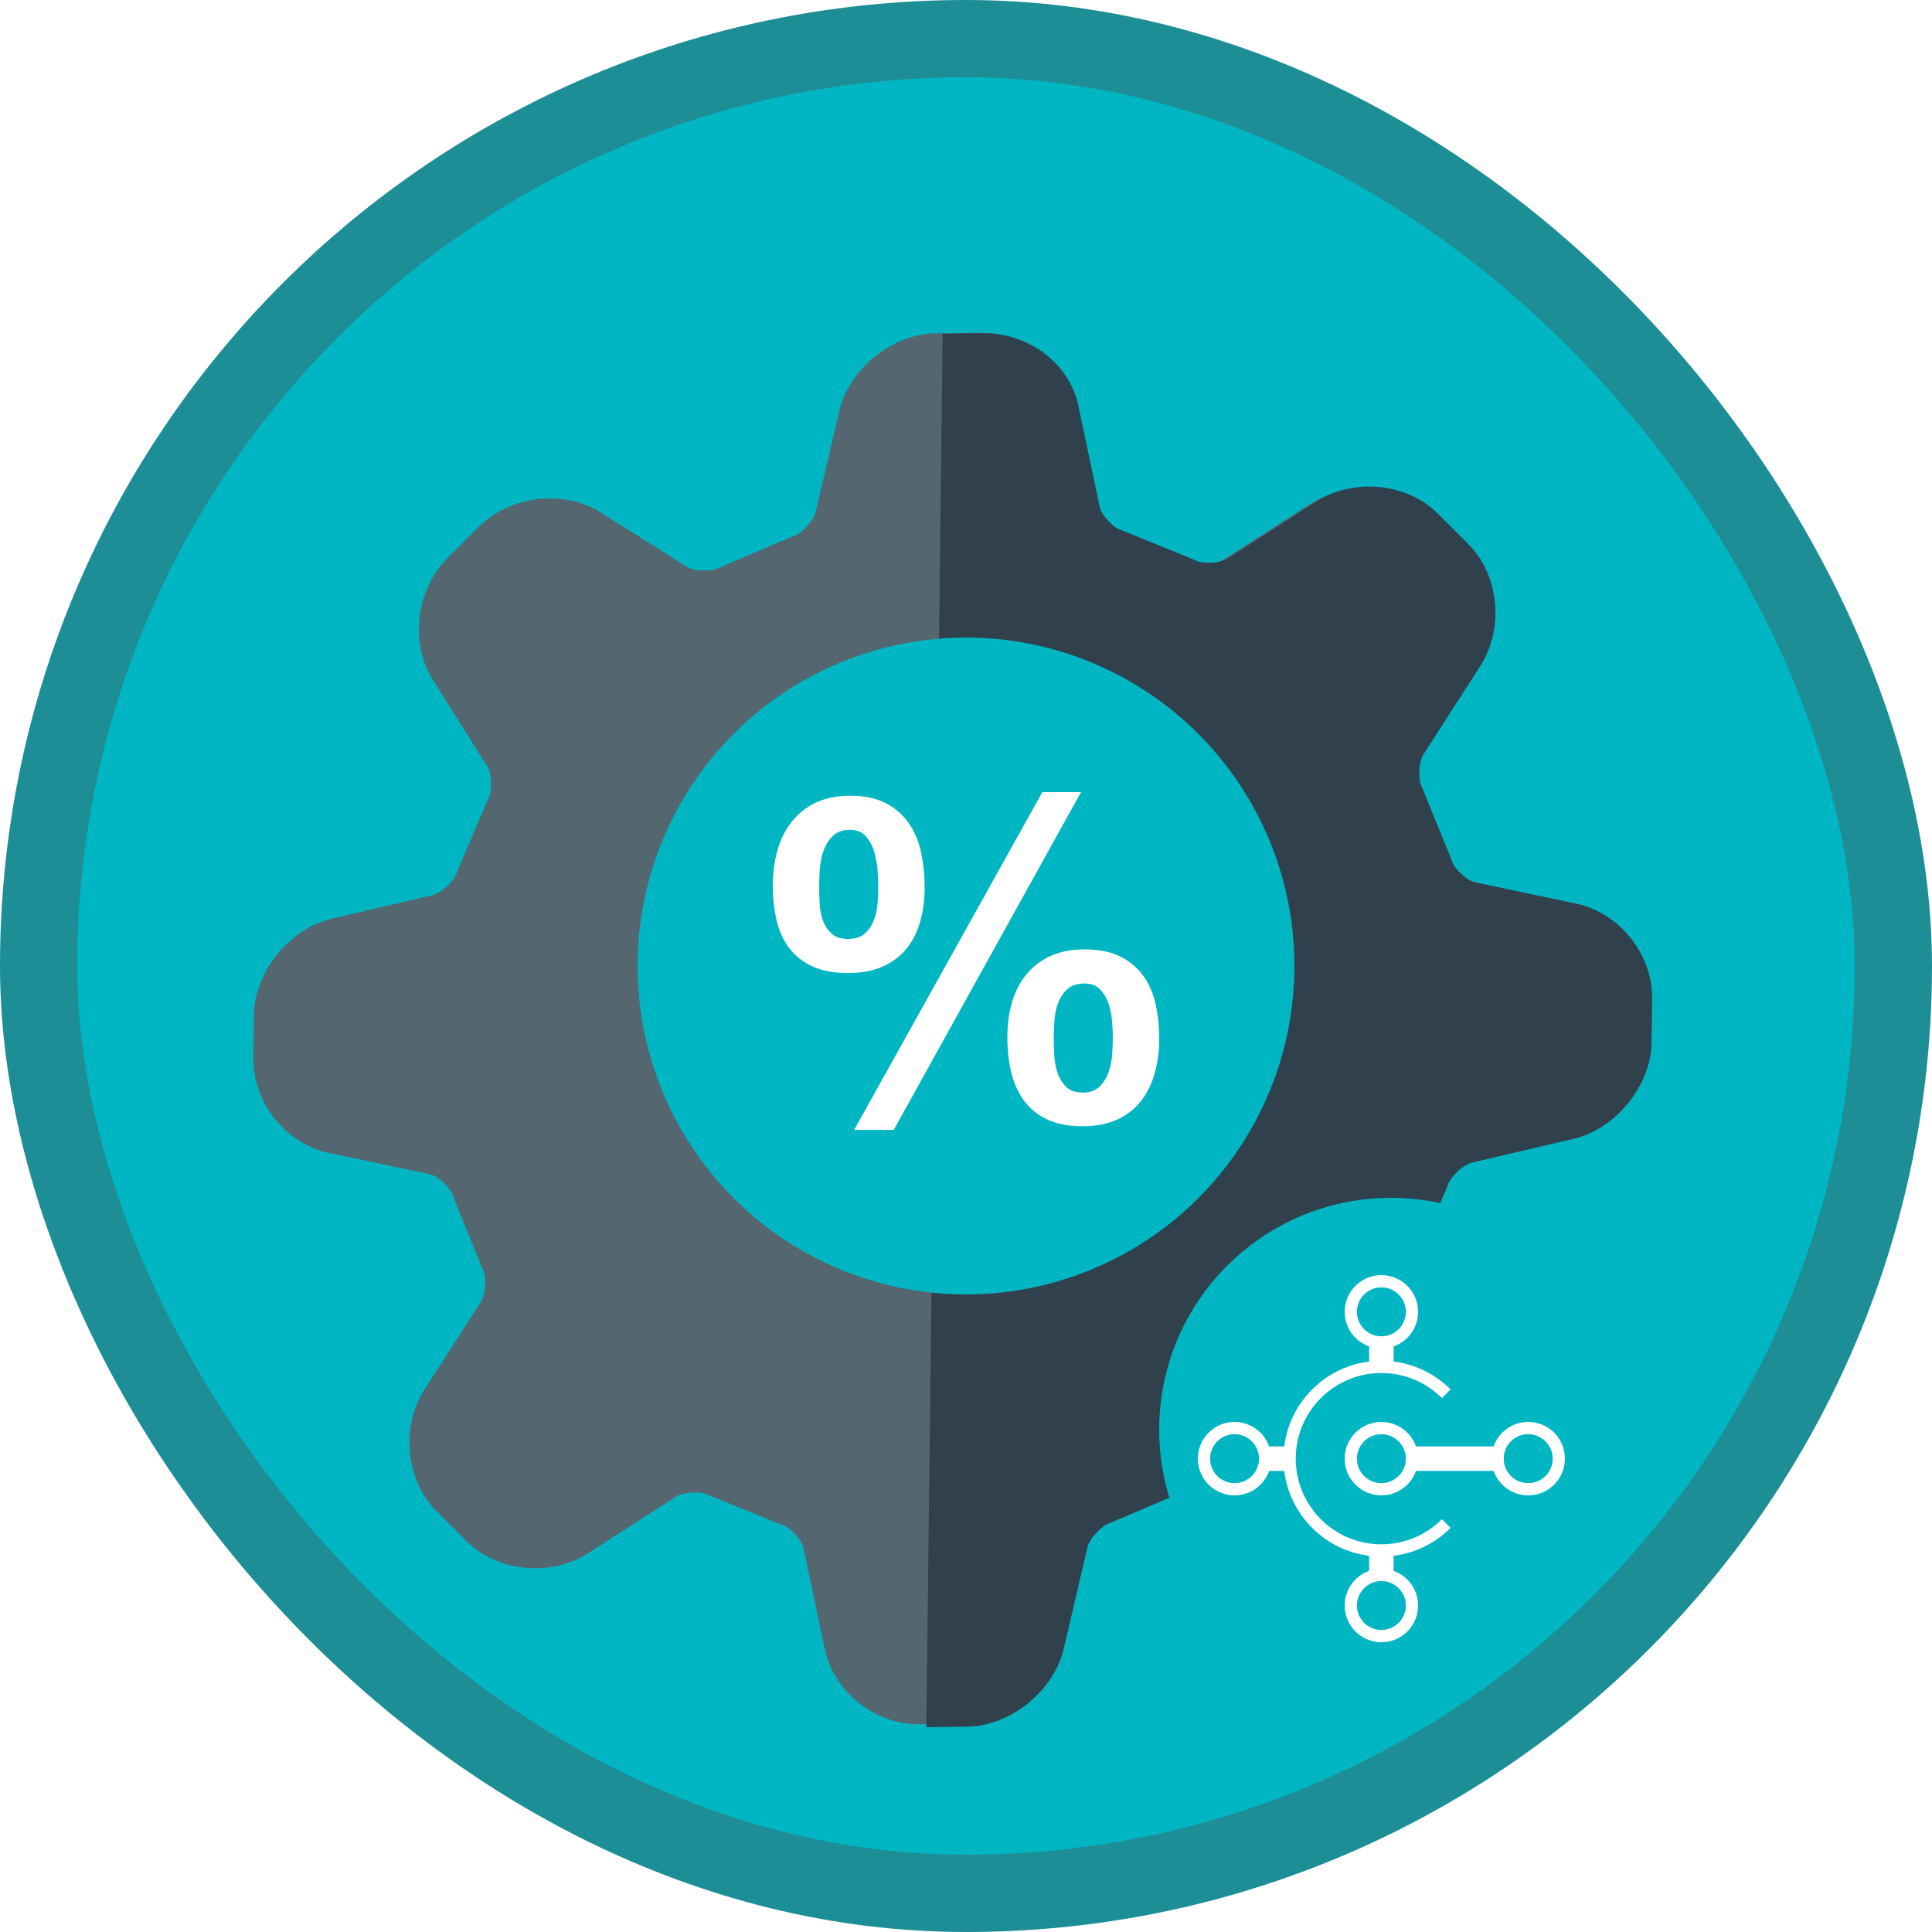 <?xml version="1.0" encoding="UTF-8"?>
<svg width="100px" height="100px" viewBox="0 0 100 100" version="1.1" xmlns="http://www.w3.org/2000/svg" xmlns:xlink="http://www.w3.org/1999/xlink">
    <!-- Generator: Sketch 55.2 (78181) - https://sketchapp.com -->
    <title>Process VAT in Microsoft Dynamics 365 Business Central/set-up-vat-in-dynamics-365-business-central</title>
    <desc>Created with Sketch.</desc>
    <defs>
        <rect id="path-1" x="0" y="0" width="96" height="96" rx="48"></rect>
        <filter x="-3.7%" y="-3.7%" width="107.4%" height="107.5%" filterUnits="objectBoundingBox" id="filter-3">
            <feOffset dx="0" dy="2" in="SourceAlpha" result="shadowOffsetOuter1"></feOffset>
            <feColorMatrix values="0 0 0 0 0   0 0 0 0 0   0 0 0 0 0  0 0 0 0.1 0" type="matrix" in="shadowOffsetOuter1" result="shadowMatrixOuter1"></feColorMatrix>
            <feMerge>
                <feMergeNode in="shadowMatrixOuter1"></feMergeNode>
                <feMergeNode in="SourceGraphic"></feMergeNode>
            </feMerge>
        </filter>
        <path d="M0.835,21.269 C5.456,21.269 9.2,16.736 9.2,11.141 L9.2,11.141 C9.2,5.546 5.456,1.013 0.835,1.013 L0.835,1.013 L0.835,21.269 Z" id="path-4"></path>
        <filter x="-21.1%" y="-21.1%" width="142.1%" height="142.1%" filterUnits="objectBoundingBox" id="filter-6">
            <feOffset dx="0" dy="2" in="SourceAlpha" result="shadowOffsetOuter1"></feOffset>
            <feColorMatrix values="0 0 0 0 0   0 0 0 0 0   0 0 0 0 0  0 0 0 0.1 0" type="matrix" in="shadowOffsetOuter1" result="shadowMatrixOuter1"></feColorMatrix>
            <feMerge>
                <feMergeNode in="shadowMatrixOuter1"></feMergeNode>
                <feMergeNode in="SourceGraphic"></feMergeNode>
            </feMerge>
        </filter>
    </defs>
    <g id="Badges" stroke="none" stroke-width="1" fill="none" fill-rule="evenodd">
        <g id="Process-VAT-in-Microsoft-Dynamics-365-Business-Central" transform="translate(-54, -860)">
            <g id="Process-VAT-in-Microsoft-Dynamics-365-Business-Central/set-up-vat-in-dynamics-365-business-central" transform="translate(50, 857)">
                <g id="Mask" transform="translate(6, 5)">
                    <mask id="mask-2" fill="white">
                        <use xlink:href="#path-1"></use>
                    </mask>
                    <use id="BG" fill="#01B6C3" xlink:href="#path-1"></use>
                </g>
                <g id="Dynamic-Border" transform="translate(4, 3)" stroke="#1D8E96" stroke-width="4">
                    <rect id="Azure-Border" x="2" y="2" width="96" height="96" rx="48"></rect>
                </g>
                <g id="Gear" filter="url(#filter-3)" transform="translate(0, -0)">
                    <circle id="Oval" fill="#01B6C3" fill-rule="nonzero" cx="52.657" cy="53.706" r="10.741"></circle>
                    <g id="Gear-1" transform="translate(54.127, 53.58) rotate(-45) translate(-54.127, -53.58) translate(16.533, 15.986)">
                        <path d="M47.8,37.351 C47.8,43.482 42.693,48.469 36.419,48.469 C30.144,48.469 25.038,43.482 25.038,37.351 C25.038,31.221 30.144,26.234 36.419,26.234 C42.693,26.234 47.8,31.221 47.8,37.351 Z M63.541,30.214 C63.107,30.12 62.432,29.52 62.297,29.106 C62.28,29.05 62.258,28.994 62.234,28.94 L60.774,25.473 C60.749,25.413 60.721,25.353 60.69,25.295 C60.485,24.912 60.525,24.028 60.763,23.664 L63.674,19.195 C64.909,17.3 64.602,14.57 62.976,12.982 L61.366,11.408 C59.778,9.856 56.905,9.546 55.005,10.727 L50.429,13.57 C50.276,13.666 49.916,13.77 49.488,13.77 C49.137,13.77 48.877,13.701 48.761,13.642 C48.702,13.611 48.64,13.584 48.577,13.56 L45.03,12.132 C44.974,12.11 44.917,12.089 44.859,12.072 C44.437,11.94 43.821,11.281 43.726,10.856 L42.55,5.687 C42.05,3.494 39.857,1.775 37.557,1.775 L35.281,1.775 C32.98,1.775 30.788,3.494 30.289,5.686 L29.112,10.858 C29.016,11.281 28.401,11.94 27.979,12.072 C27.921,12.089 27.864,12.11 27.807,12.132 L24.26,13.56 C24.197,13.584 24.136,13.611 24.076,13.642 C23.961,13.701 23.701,13.77 23.349,13.77 C22.921,13.77 22.56,13.665 22.407,13.57 L17.833,10.728 C15.933,9.547 13.058,9.859 11.472,11.409 L9.862,12.982 C8.235,14.571 7.929,17.301 9.164,19.196 L12.075,23.664 C12.312,24.029 12.352,24.911 12.148,25.294 C12.117,25.353 12.088,25.413 12.063,25.473 L10.602,28.94 C10.58,28.994 10.558,29.05 10.54,29.106 C10.404,29.52 9.731,30.12 9.296,30.215 L4.005,31.362 C1.759,31.85 -9.09494702e-12,33.992 -9.09494702e-12,36.24 L-9.09494702e-12,38.463 C-9.09494702e-12,40.71 1.759,42.852 4.004,43.339 L9.297,44.488 C9.731,44.582 10.404,45.183 10.54,45.596 C10.558,45.653 10.58,45.708 10.602,45.763 L12.063,49.229 C12.088,49.289 12.116,49.348 12.148,49.407 C12.352,49.79 12.312,50.674 12.074,51.038 L9.164,55.506 C7.928,57.402 8.235,60.132 9.862,61.721 L11.472,63.294 C13.057,64.842 15.929,65.158 17.834,63.976 L22.406,61.133 C22.56,61.036 22.921,60.933 23.349,60.933 C23.701,60.933 23.961,61.001 24.076,61.061 C24.137,61.09 24.197,61.118 24.26,61.143 L27.807,62.57 C27.864,62.593 27.921,62.613 27.979,62.63 C28.401,62.763 29.016,63.422 29.112,63.846 L30.289,69.015 C30.788,71.209 32.98,72.928 35.281,72.928 L37.557,72.928 C39.857,72.928 42.049,71.209 42.549,69.015 L43.726,63.846 C43.821,63.422 44.437,62.763 44.859,62.63 C44.917,62.613 44.974,62.593 45.03,62.57 L48.577,61.143 C48.64,61.118 48.701,61.09 48.761,61.061 C48.877,61.001 49.137,60.933 49.487,60.933 C49.915,60.933 50.276,61.036 50.429,61.133 L55.004,63.975 C56.902,65.158 59.778,64.844 61.366,63.294 L62.975,61.722 C64.602,60.133 64.909,57.403 63.674,55.506 L60.763,51.038 C60.525,50.674 60.485,49.791 60.69,49.408 C60.721,49.349 60.749,49.29 60.774,49.23 L62.234,45.763 C62.258,45.708 62.28,45.653 62.297,45.596 C62.432,45.183 63.107,44.582 63.542,44.488 L68.832,43.339 C71.079,42.852 72.838,40.71 72.838,38.463 L72.838,36.24 C72.838,33.992 71.079,31.85 68.833,31.363 L63.541,30.214 Z" id="Fill-376" fill="#546670"></path>
                        <path d="M22.509,61.392 C22.664,61.295 23.027,61.191 23.456,61.191 C23.809,61.191 24.071,61.259 24.187,61.319 C24.247,61.348 24.308,61.377 24.371,61.402 L27.933,62.835 C27.99,62.858 28.047,62.878 28.106,62.896 C28.53,63.028 29.147,63.69 29.244,64.116 L30.426,69.307 C30.926,71.51 33.127,73.236 35.438,73.236 L37.724,73.236 C40.034,73.236 42.235,71.51 42.737,69.307 L43.919,64.116 C44.015,63.69 44.633,63.028 45.057,62.896 C45.115,62.878 45.172,62.858 45.228,62.835 L48.791,61.402 C48.854,61.377 48.915,61.348 48.975,61.319 C49.091,61.259 49.353,61.191 49.704,61.191 C50.134,61.191 50.497,61.295 50.65,61.392 L55.245,64.245 C57.151,65.433 60.039,65.118 61.633,63.562 L63.249,61.983 C64.883,60.388 65.191,57.646 63.951,55.742 L61.028,51.255 C60.789,50.888 60.749,50.002 60.954,49.618 C60.985,49.559 61.014,49.5 61.039,49.439 L62.505,45.957 C62.529,45.903 62.551,45.847 62.568,45.79 C62.704,45.374 63.382,44.772 63.819,44.677 L69.131,43.523 C71.387,43.034 73.154,40.883 73.154,38.627 L73.154,36.394 C73.154,34.137 71.387,31.986 69.132,31.497 L63.817,30.343 C63.382,30.249 62.704,29.646 62.568,29.231 C62.551,29.174 62.529,29.118 62.505,29.063 L61.039,25.582 C61.014,25.522 60.985,25.462 60.954,25.404 C60.749,25.019 60.789,24.131 61.028,23.766 L63.951,19.278 C65.191,17.375 64.758,14.756 63.126,13.16 L61.616,11.685 L44.158,28.739 C46.227,30.761 48.01,34.432 48.01,37.51 C48.01,43.666 42.882,48.675 36.581,48.675 C33.43,48.675 30.005,46.607 27.936,44.586 L10.019,62.087 L11.529,63.562 C13.121,65.116 16.005,65.433 17.918,64.246 L22.509,61.392 Z" id="Fill-377" fill="#30404D"></path>
                    </g>
                    <g id="Gear-2" transform="translate(41.916, 42.965)">
                        <path d="M11.491,21.297 C17.839,21.297 22.982,16.53 22.982,10.648 C22.982,4.766 17.839,0 11.491,0 C5.146,0 0,4.766 0,10.648 C0,16.53 5.146,21.297 11.491,21.297 Z" id="Stroke-4" stroke="#30404D"></path>
                        <g id="Group-8" transform="translate(12.536, 0)">
                            <mask id="mask-5" fill="white">
                                <use xlink:href="#path-4"></use>
                            </mask>
                            <g id="Clip-7"></g>
                            <polygon id="Stroke-6" stroke="#C4C4C4" mask="url(#mask-5)" points="-15.89 31.397 17.563 31.397 17.563 -9.115 -15.89 -9.115"></polygon>
                        </g>
                        <path d="M10.446,21.297 C16.217,21.297 20.893,16.53 20.893,10.648 C20.893,4.766 16.217,0 10.446,0" id="Stroke-9" stroke="#546670"></path>
                    </g>
                </g>
                <circle id="Oval" fill="#01B6C3" cx="54" cy="53" r="17"></circle>
                <circle id="Oval" fill="#01B6C3" cx="76" cy="77" r="12"></circle>
                <g id="Business-Central-logo" filter="url(#filter-6)" transform="translate(66, 67)" fill="#FFFFFF">
                    <path d="M13.083,5.917 L12.635,6.365 C12.579,6.309 12.521,6.255 12.462,6.201 C11.677,5.496 10.639,5.067 9.5,5.067 C7.052,5.067 5.067,7.052 5.067,9.5 C5.067,11.948 7.052,13.933 9.5,13.933 C10.724,13.933 11.833,13.437 12.635,12.635 L13.083,13.083 C12.166,14 10.899,14.567 9.5,14.567 C6.702,14.567 4.433,12.298 4.433,9.5 C4.433,6.702 6.702,4.433 9.5,4.433 C10.801,4.433 11.988,4.924 12.885,5.73 C12.953,5.791 13.019,5.853 13.083,5.917 Z" id="Combined-Shape"></path>
                    <path d="M9.5,3.8 C8.451,3.8 7.6,2.949 7.6,1.9 C7.6,0.851 8.451,0 9.5,0 C9.988,0 10.433,0.184 10.77,0.486 C11.157,0.834 11.4,1.339 11.4,1.9 C11.4,2.412 11.198,2.876 10.869,3.218 C10.523,3.577 10.038,3.8 9.5,3.8 Z M9.5,3.167 C9.858,3.167 10.182,3.018 10.412,2.779 C10.632,2.551 10.767,2.241 10.767,1.9 C10.767,1.526 10.604,1.189 10.346,0.958 C10.122,0.756 9.825,0.633 9.5,0.633 C8.8,0.633 8.233,1.2 8.233,1.9 C8.233,2.6 8.8,3.167 9.5,3.167 Z" id="Combined-Shape"></path>
                    <path d="M9.5,11.4 C8.451,11.4 7.6,10.549 7.6,9.5 C7.6,8.451 8.451,7.6 9.5,7.6 C9.988,7.6 10.433,7.784 10.77,8.086 C11.157,8.434 11.4,8.939 11.4,9.5 C11.4,10.012 11.198,10.476 10.869,10.818 C10.523,11.177 10.038,11.4 9.5,11.4 Z M9.5,10.767 C9.858,10.767 10.182,10.618 10.412,10.379 C10.632,10.151 10.767,9.841 10.767,9.5 C10.767,9.126 10.604,8.789 10.346,8.558 C10.122,8.356 9.825,8.233 9.5,8.233 C8.8,8.233 8.233,8.8 8.233,9.5 C8.233,10.2 8.8,10.767 9.5,10.767 Z" id="Combined-Shape"></path>
                    <path d="M17.1,11.4 C16.051,11.4 15.2,10.549 15.2,9.5 C15.2,8.451 16.051,7.6 17.1,7.6 C17.588,7.6 18.033,7.784 18.37,8.086 C18.757,8.434 19,8.939 19,9.5 C19,10.012 18.798,10.476 18.469,10.818 C18.123,11.177 17.638,11.4 17.1,11.4 Z M17.1,10.767 C17.458,10.767 17.782,10.618 18.012,10.379 C18.232,10.151 18.367,9.841 18.367,9.5 C18.367,9.126 18.204,8.789 17.946,8.558 C17.722,8.356 17.425,8.233 17.1,8.233 C16.4,8.233 15.833,8.8 15.833,9.5 C15.833,10.2 16.4,10.767 17.1,10.767 Z" id="Combined-Shape"></path>
                    <path d="M9.5,19 C8.451,19 7.6,18.149 7.6,17.1 C7.6,16.051 8.451,15.2 9.5,15.2 C9.988,15.2 10.433,15.384 10.77,15.686 C11.157,16.034 11.4,16.539 11.4,17.1 C11.4,17.612 11.198,18.076 10.869,18.418 C10.523,18.777 10.038,19 9.5,19 Z M9.5,18.367 C9.858,18.367 10.182,18.218 10.412,17.979 C10.632,17.751 10.767,17.441 10.767,17.1 C10.767,16.726 10.604,16.389 10.346,16.158 C10.122,15.956 9.825,15.833 9.5,15.833 C8.8,15.833 8.233,16.4 8.233,17.1 C8.233,17.8 8.8,18.367 9.5,18.367 Z" id="Combined-Shape"></path>
                    <rect id="Rectangle" x="10.767" y="8.867" width="5.067" height="1.267"></rect>
                    <polygon id="Rectangle" transform="translate(9.5, 4.117) rotate(90) translate(-9.5, -4.117) " points="8.867 3.483 10.133 3.483 10.133 4.75 8.867 4.75"></polygon>
                    <rect id="Rectangle" x="3.483" y="8.867" width="1.267" height="1.267"></rect>
                    <polygon id="Rectangle" transform="translate(9.5, 14.883) rotate(90) translate(-9.5, -14.883) " points="8.867 14.25 10.133 14.25 10.133 15.517 8.867 15.517"></polygon>
                    <path d="M1.9,11.4 C0.851,11.4 0,10.549 0,9.5 C0,8.451 0.851,7.6 1.9,7.6 C2.388,7.6 2.833,7.784 3.17,8.086 C3.557,8.434 3.8,8.939 3.8,9.5 C3.8,10.012 3.598,10.476 3.269,10.818 C2.923,11.177 2.438,11.4 1.9,11.4 Z M1.9,10.767 C2.258,10.767 2.582,10.618 2.812,10.379 C3.032,10.151 3.167,9.841 3.167,9.5 C3.167,9.126 3.004,8.789 2.746,8.558 C2.522,8.356 2.225,8.233 1.9,8.233 C1.2,8.233 0.633,8.8 0.633,9.5 C0.633,10.2 1.2,10.767 1.9,10.767 Z" id="Combined-Shape"></path>
                </g>
                <path d="M58.541,56.706 C58.541,56.957 58.549,57.247 58.565,57.576 C58.58,57.906 58.635,58.216 58.729,58.506 C58.824,58.796 58.973,59.043 59.176,59.247 C59.38,59.451 59.671,59.553 60.047,59.553 C60.408,59.553 60.694,59.451 60.906,59.247 C61.118,59.043 61.275,58.796 61.376,58.506 C61.478,58.216 61.541,57.91 61.565,57.588 C61.588,57.267 61.6,56.98 61.6,56.729 C61.6,56.494 61.588,56.216 61.565,55.894 C61.541,55.573 61.482,55.267 61.388,54.976 C61.294,54.686 61.149,54.435 60.953,54.224 C60.757,54.012 60.486,53.906 60.141,53.906 C59.765,53.906 59.471,54 59.259,54.188 C59.047,54.376 58.886,54.612 58.776,54.894 C58.667,55.176 58.6,55.482 58.576,55.812 C58.553,56.141 58.541,56.439 58.541,56.706 Z M56.141,56.682 C56.141,56.039 56.22,55.443 56.376,54.894 C56.533,54.345 56.776,53.867 57.106,53.459 C57.435,53.051 57.851,52.729 58.353,52.494 C58.855,52.259 59.451,52.141 60.141,52.141 C60.878,52.141 61.49,52.263 61.976,52.506 C62.463,52.749 62.859,53.078 63.165,53.494 C63.471,53.91 63.686,54.4 63.812,54.965 C63.937,55.529 64,56.133 64,56.776 C64,57.42 63.922,58.016 63.765,58.565 C63.608,59.114 63.369,59.592 63.047,60 C62.725,60.408 62.314,60.725 61.812,60.953 C61.31,61.18 60.714,61.294 60.024,61.294 C59.302,61.294 58.694,61.176 58.2,60.941 C57.706,60.706 57.306,60.38 57,59.965 C56.694,59.549 56.475,59.059 56.341,58.494 C56.208,57.929 56.141,57.325 56.141,56.682 Z M57.953,44 L59.953,44 L50.259,61.482 L48.212,61.482 L57.953,44 Z M46.4,48.894 C46.4,49.145 46.408,49.427 46.424,49.741 C46.439,50.055 46.494,50.349 46.588,50.624 C46.682,50.898 46.831,51.129 47.035,51.318 C47.239,51.506 47.529,51.6 47.906,51.6 C48.267,51.6 48.553,51.506 48.765,51.318 C48.976,51.129 49.133,50.898 49.235,50.624 C49.337,50.349 49.4,50.059 49.424,49.753 C49.447,49.447 49.459,49.169 49.459,48.918 C49.459,48.682 49.447,48.396 49.424,48.059 C49.4,47.722 49.341,47.396 49.247,47.082 C49.153,46.769 49.008,46.502 48.812,46.282 C48.616,46.063 48.345,45.953 48,45.953 C47.624,45.953 47.329,46.055 47.118,46.259 C46.906,46.463 46.745,46.714 46.635,47.012 C46.525,47.31 46.459,47.631 46.435,47.976 C46.412,48.322 46.4,48.627 46.4,48.894 Z M44,48.847 C44,48.204 44.078,47.6 44.235,47.035 C44.392,46.471 44.635,45.976 44.965,45.553 C45.294,45.129 45.71,44.796 46.212,44.553 C46.714,44.31 47.31,44.188 48,44.188 C48.737,44.188 49.349,44.314 49.835,44.565 C50.322,44.816 50.718,45.157 51.024,45.588 C51.329,46.02 51.545,46.525 51.671,47.106 C51.796,47.686 51.859,48.298 51.859,48.941 C51.859,49.584 51.78,50.176 51.624,50.718 C51.467,51.259 51.227,51.725 50.906,52.118 C50.584,52.51 50.173,52.816 49.671,53.035 C49.169,53.255 48.573,53.365 47.882,53.365 C47.161,53.365 46.553,53.251 46.059,53.024 C45.565,52.796 45.165,52.482 44.859,52.082 C44.553,51.682 44.333,51.204 44.2,50.647 C44.067,50.09 44,49.49 44,48.847 Z" id="%" fill="#FFFFFF" fill-rule="nonzero"></path>
            </g>
        </g>
    </g>
</svg>
